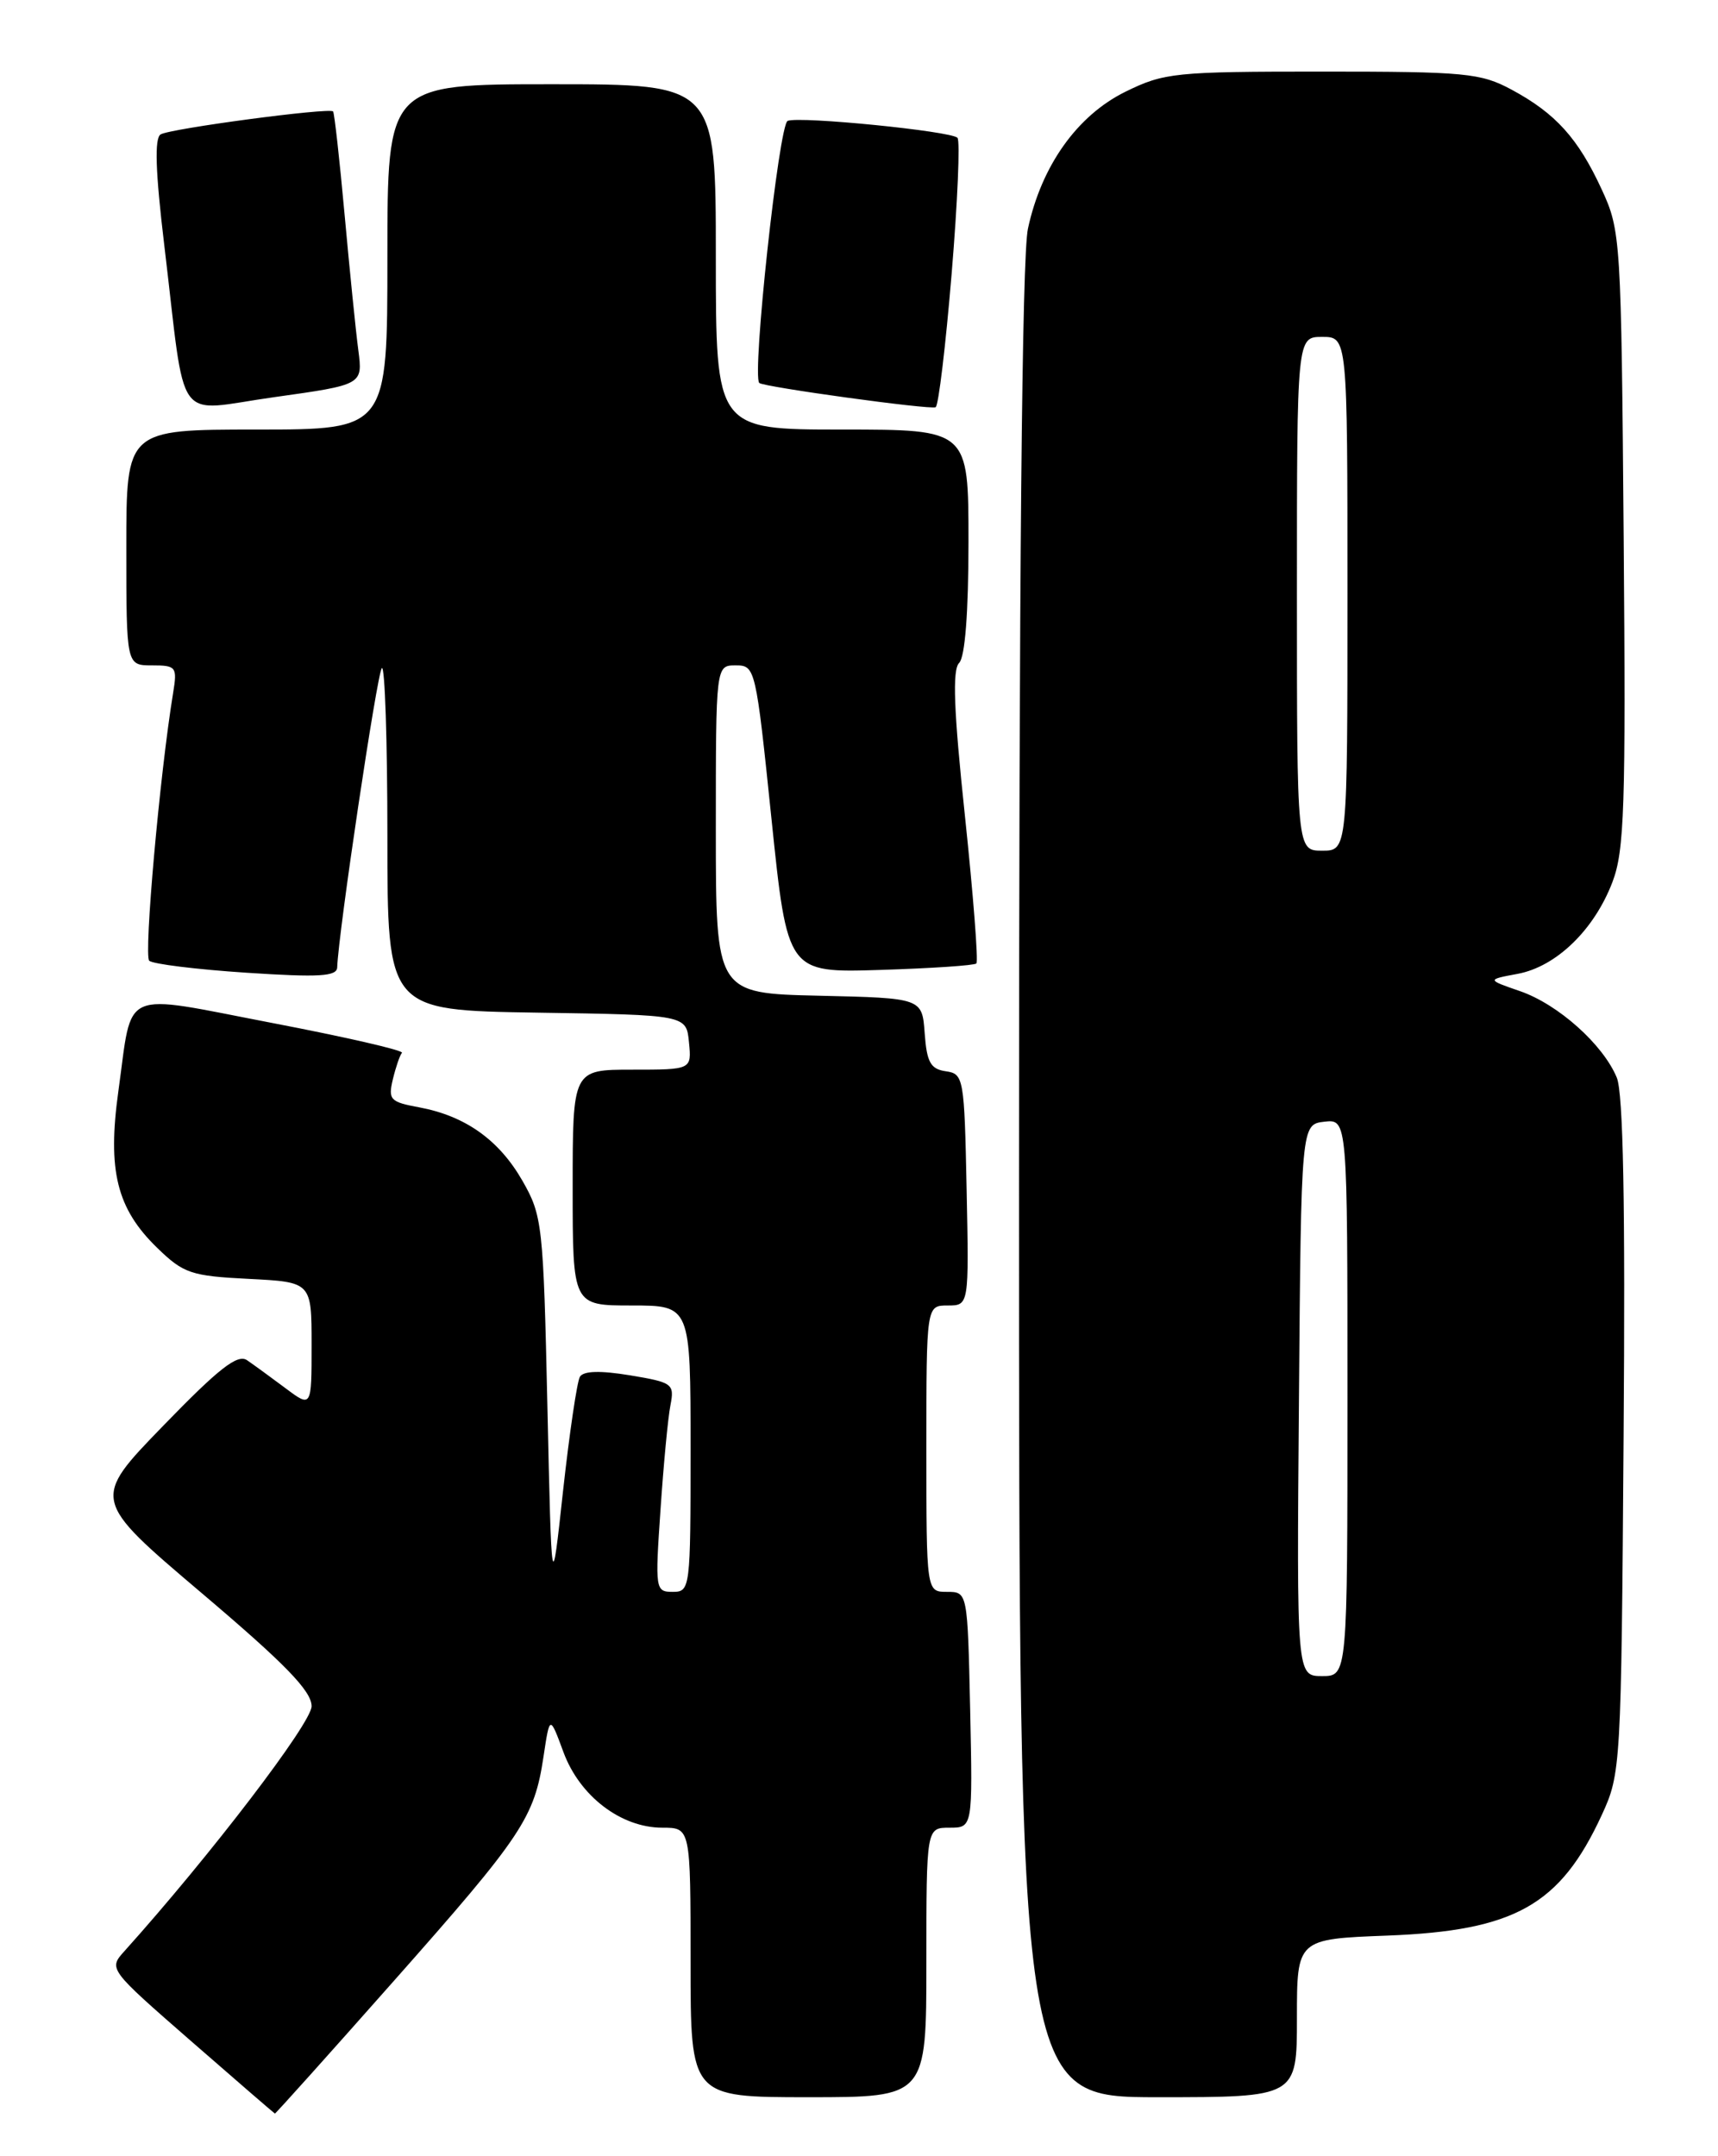 <?xml version="1.0" encoding="UTF-8" standalone="no"?>
<!DOCTYPE svg PUBLIC "-//W3C//DTD SVG 1.1//EN" "http://www.w3.org/Graphics/SVG/1.1/DTD/svg11.dtd" >
<svg xmlns="http://www.w3.org/2000/svg" xmlns:xlink="http://www.w3.org/1999/xlink" version="1.1" viewBox="0 0 204 256">
 <g >
 <path fill="currentColor"
d=" M 46.76 235.20 C 62.06 217.92 63.45 215.82 64.54 208.55 C 65.28 203.63 65.28 203.63 66.91 208.04 C 68.84 213.26 73.74 217.00 78.65 217.00 C 82.00 217.00 82.00 217.00 82.00 233.00 C 82.00 249.00 82.00 249.00 96.00 249.00 C 110.00 249.00 110.00 249.00 110.00 233.00 C 110.00 217.00 110.00 217.00 112.75 217.00 C 115.50 217.00 115.50 217.00 115.20 203.00 C 114.89 189.00 114.89 189.00 112.45 189.00 C 110.00 189.00 110.00 189.00 110.00 172.00 C 110.00 155.00 110.00 155.00 112.53 155.00 C 115.06 155.00 115.06 155.00 114.78 141.25 C 114.51 127.95 114.43 127.49 112.30 127.19 C 110.50 126.93 110.05 126.12 109.80 122.69 C 109.50 118.50 109.50 118.50 97.25 118.22 C 85.00 117.94 85.00 117.94 85.00 98.47 C 85.00 79.00 85.00 79.00 87.36 79.00 C 89.69 79.00 89.75 79.27 91.61 97.25 C 93.50 115.50 93.50 115.50 104.50 115.16 C 110.55 114.97 115.70 114.63 115.94 114.39 C 116.18 114.15 115.57 106.27 114.58 96.89 C 113.25 84.35 113.07 79.53 113.89 78.71 C 114.59 78.01 115.00 72.75 115.00 64.30 C 115.00 51.00 115.00 51.00 100.00 51.00 C 85.00 51.00 85.00 51.00 85.00 30.50 C 85.00 10.00 85.00 10.00 65.50 10.00 C 46.00 10.00 46.00 10.00 46.00 30.50 C 46.00 51.00 46.00 51.00 30.50 51.00 C 15.00 51.00 15.00 51.00 15.00 65.00 C 15.00 79.00 15.00 79.00 18.05 79.00 C 20.92 79.00 21.06 79.18 20.56 82.25 C 18.97 91.92 17.06 113.45 17.72 114.07 C 18.15 114.46 23.34 115.10 29.25 115.49 C 37.93 116.06 40.01 115.93 40.04 114.85 C 40.17 110.81 44.78 79.89 45.34 79.33 C 45.70 78.96 46.00 87.96 46.00 99.31 C 46.00 119.95 46.00 119.95 63.75 120.23 C 81.50 120.50 81.50 120.50 81.81 123.75 C 82.13 127.00 82.13 127.00 75.06 127.00 C 68.00 127.00 68.00 127.00 68.00 141.00 C 68.00 155.00 68.00 155.00 75.00 155.00 C 82.00 155.00 82.00 155.00 82.00 172.00 C 82.00 188.65 81.96 189.00 79.88 189.00 C 77.82 189.00 77.78 188.72 78.43 179.25 C 78.79 173.89 79.32 168.30 79.61 166.84 C 80.10 164.30 79.87 164.13 74.81 163.29 C 71.28 162.71 69.29 162.76 68.86 163.46 C 68.52 164.03 67.62 170.12 66.86 177.00 C 65.50 189.50 65.50 189.50 65.00 167.00 C 64.52 145.38 64.40 144.33 62.04 140.20 C 59.26 135.34 55.25 132.49 49.76 131.47 C 46.33 130.84 46.07 130.56 46.65 128.14 C 47.00 126.69 47.48 125.28 47.73 125.00 C 47.98 124.72 41.05 123.13 32.34 121.46 C 14.06 117.95 15.78 117.19 14.06 129.52 C 12.74 138.99 13.86 143.50 18.68 148.17 C 21.79 151.19 22.69 151.50 29.54 151.84 C 37.00 152.22 37.00 152.22 37.00 159.68 C 37.00 167.14 37.00 167.14 33.90 164.82 C 32.19 163.54 30.14 162.05 29.34 161.50 C 28.21 160.72 25.99 162.46 19.38 169.28 C 10.87 178.05 10.87 178.05 23.93 189.13 C 33.88 197.56 37.00 200.78 37.00 202.58 C 37.00 204.57 24.96 220.32 14.79 231.64 C 12.87 233.77 12.87 233.77 22.68 242.33 C 28.08 247.04 32.56 250.91 32.64 250.94 C 32.72 250.97 39.07 243.89 46.76 235.20 Z  M 154.00 239.61 C 154.00 230.22 154.00 230.22 164.75 229.81 C 179.87 229.23 185.26 226.20 190.20 215.49 C 192.46 210.59 192.51 209.81 192.79 170.56 C 193.00 142.93 192.75 129.80 191.98 127.94 C 190.35 124.01 185.03 119.25 180.50 117.68 C 176.53 116.31 176.53 116.31 180.23 115.62 C 184.80 114.76 189.30 110.40 191.46 104.74 C 192.89 101.01 193.06 95.81 192.80 63.98 C 192.51 28.35 192.45 27.38 190.20 22.51 C 187.39 16.42 184.73 13.47 179.50 10.65 C 175.82 8.67 174.03 8.50 157.00 8.50 C 139.51 8.50 138.24 8.63 133.64 10.89 C 127.91 13.71 123.67 19.67 122.06 27.15 C 121.35 30.47 121.00 67.82 121.00 140.55 C 121.00 249.00 121.00 249.00 137.50 249.00 C 154.00 249.00 154.00 249.00 154.00 239.61 Z  M 42.55 41.59 C 42.25 39.34 41.52 32.10 40.92 25.50 C 40.32 18.90 39.70 13.38 39.55 13.23 C 39.09 12.75 20.18 15.27 19.07 15.96 C 18.33 16.41 18.46 20.40 19.50 29.06 C 22.15 51.09 20.51 48.83 32.59 47.15 C 43.08 45.68 43.08 45.68 42.55 41.59 Z  M 113.00 32.51 C 113.71 23.95 114.02 16.69 113.69 16.36 C 112.89 15.56 95.01 13.78 93.53 14.35 C 92.49 14.75 89.26 44.64 90.16 45.47 C 90.70 45.95 110.43 48.67 111.10 48.35 C 111.44 48.19 112.29 41.06 113.00 32.51 Z  M 154.24 166.25 C 154.50 133.50 154.50 133.50 157.25 133.18 C 160.00 132.87 160.00 132.87 160.00 165.93 C 160.00 199.00 160.00 199.00 156.99 199.00 C 153.97 199.00 153.97 199.00 154.24 166.25 Z  M 154.00 70.50 C 154.00 40.00 154.00 40.00 157.00 40.00 C 160.00 40.00 160.00 40.00 160.00 70.50 C 160.00 101.00 160.00 101.00 157.00 101.00 C 154.00 101.00 154.00 101.00 154.00 70.50 Z "/>
</g>
</svg>